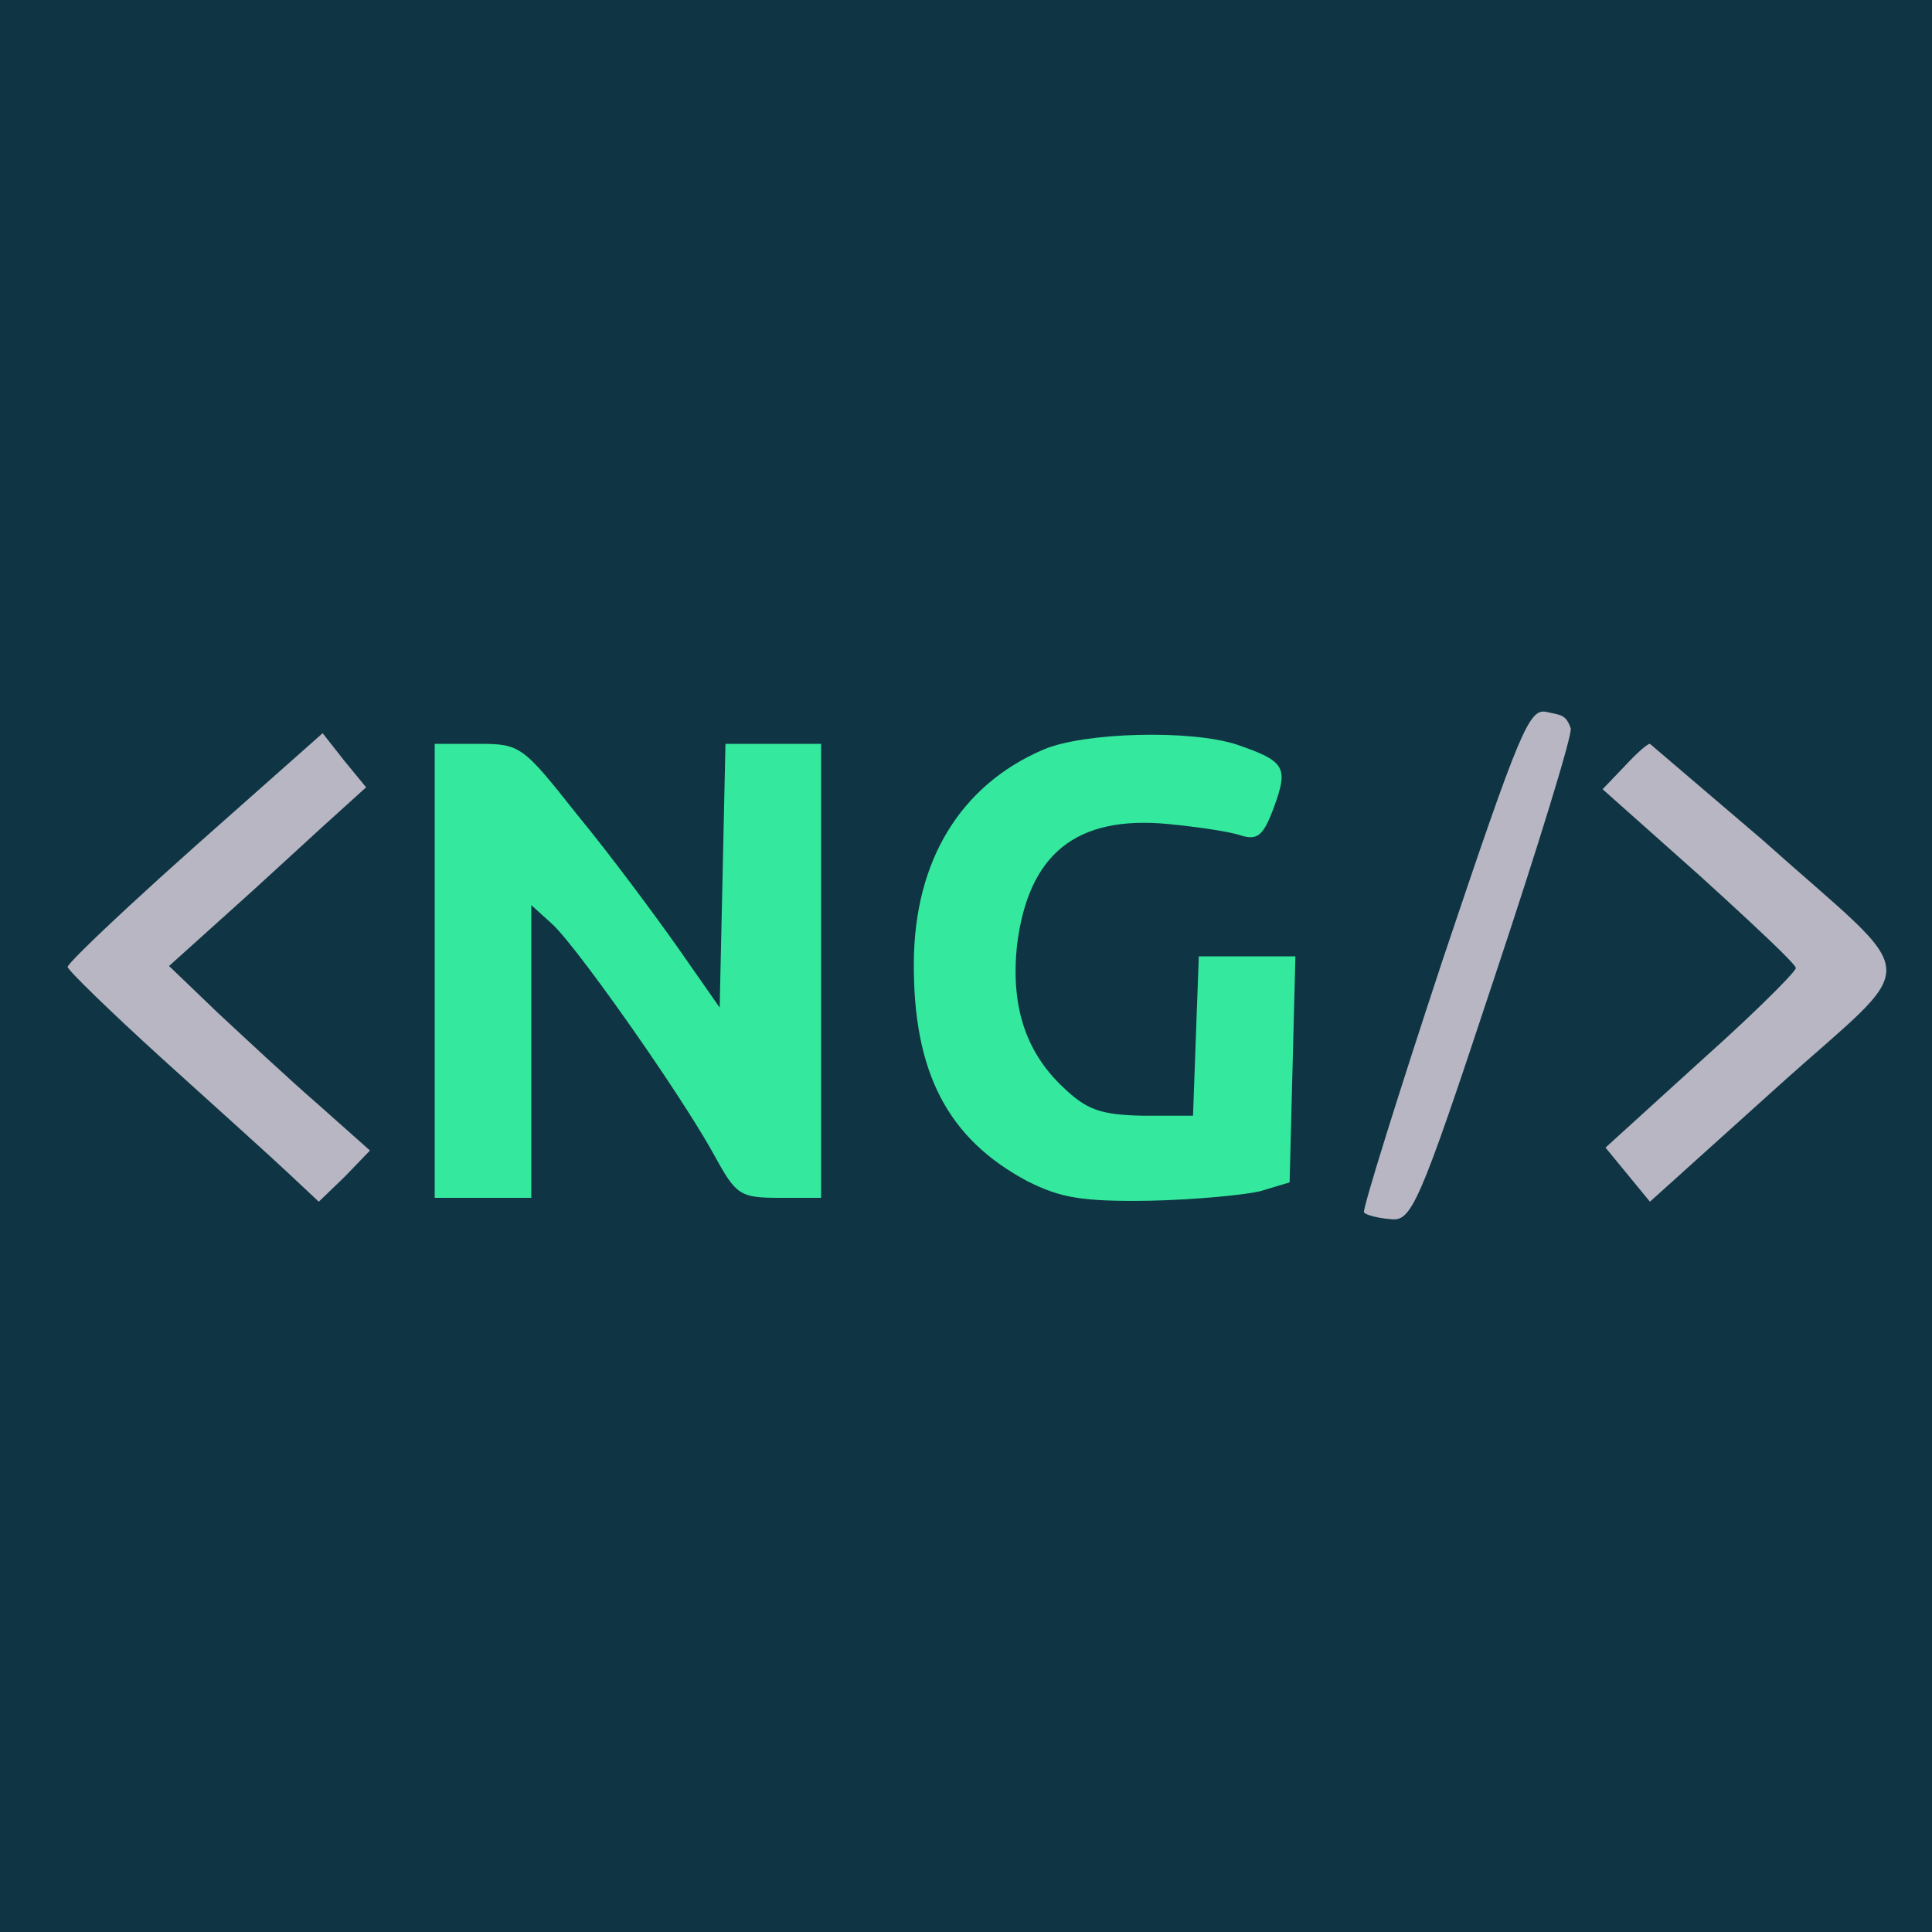<?xml version="1.0" encoding="UTF-8"?><svg version="1.1" width="200px" height="200px" viewBox="0 0 200.0 200.0" xmlns="http://www.w3.org/2000/svg" xmlns:xlink="http://www.w3.org/1999/xlink"><defs><clipPath id="i0"><path d="M200,0 L200,200 L0,200 L0,0 L200,0 Z"></path></clipPath><clipPath id="i1"><path d="M2.708,0.031 C4.908,-0.269 5.608,1.131 13.408,24.731 C18.008,38.531 21.608,50.231 21.408,50.831 C20.93,52.265 20.383,52.203 18.908,52.531 C17.108,52.931 16.208,50.831 8.208,27.031 C3.508,12.831 -0.192,0.931 0.008,0.731 C0.208,0.431 1.508,0.131 2.708,0.031 Z"></path></clipPath><clipPath id="i2"><path d="M26,0 L28.7,2.6 L31.3,5.3 L25.9,10.1 C22.9,12.7 18.3,17 15.5,19.6 L10.5,24.4 L17.5,30.7 C18.042,31.186 18.595,31.686 19.151,32.19 L19.819,32.797 C23.048,35.735 26.25,38.711 27.7,40 L30.9,42.9 L28.6,45.7 L26.4,48.5 L13.2,36.8 C8.188,32.337 3.836,28.299 1.6,26.076 L1.321,25.797 C0.474,24.945 0,24.413 0,24.3 C0,24 4.4,19.7 9.8,14.8 C10.016,14.604 10.234,14.407 10.452,14.21 L11.107,13.617 C16.036,9.159 21.147,4.561 22.8,3 L26,0 Z"></path></clipPath><clipPath id="i3"><path d="M11.802,2.014 C15.202,0.314 17.402,-0.086 24.402,0.014 C29.102,0.114 34.302,0.614 35.902,1.014 L38.902,1.914 L39.502,25.314 L29.502,25.314 L29.202,17.114 L28.902,8.814 L23.702,8.814 C19.302,8.914 17.902,9.414 15.402,11.814 C11.502,15.514 10.002,20.314 10.702,26.614 C11.902,35.914 16.802,39.914 26.302,39.014 C29.402,38.714 32.802,38.214 33.902,37.814 C35.602,37.314 36.202,37.814 37.302,40.814 C38.802,44.914 38.402,45.514 33.502,47.214 C28.702,48.814 17.602,48.514 13.402,46.714 C4.802,43.014 0.102,35.214 0.002,24.814 C-0.098,13.314 3.502,6.414 11.802,2.014 Z"></path></clipPath><clipPath id="i4"><path d="M10,0 L10,30.3 L12.1,28.4 C13.519,27.151 17.708,21.522 21.669,15.771 L22.233,14.949 C25.042,10.84 27.662,6.773 29,4.3 C31.2,0.3 31.6,0 35.7,0 L40,0 L40,47 L30.1,47 L29.8,33.3 L29.5,19.7 L25.1,26 C22.7,29.4 18.1,35.6 14.8,39.6 C9.1,46.8 8.9,47 4.5,47 L0,47 L0,0 L10,0 Z"></path></clipPath><clipPath id="i5"><path d="M4.9,0 L18,11.8 C33.3,25.6 33.5,22.3 16.5,37.5 L4.9,47.4 C4.6,47.4 3.4,46.3 2.2,45 L0,42.7 L10,33.8 C13.6,30.533 16.844,27.533 18.607,25.778 L18.873,25.511 C19.591,24.786 20,24.319 20,24.2 C20.03,24.11 19.655,23.651 18.966,22.919 C18.685,22.621 18.352,22.277 17.973,21.895 C16.185,20.092 13.376,17.43 10.2,14.6 L0.3,5.6 L4.9,0 Z"></path></clipPath></defs><g transform=""><g transform="translate(2.842170943040401e-14 200) scale(1.0 -1.0)"><g clip-path="url(#i0)"><polygon points="0,0 200,0 200,200 0,200 0,0" stroke="none" fill="#0F3443"></polygon></g><g transform="translate(141.192 73.769)"><g clip-path="url(#i1)"><polygon points="-2.84225768e-14,0 21.416,0 21.416,52.572 -2.84225768e-14,52.572 -2.84225768e-14,0" stroke="none" fill="#B7B6C2"></polygon></g></g><g transform="translate(7 75.6)"><g clip-path="url(#i2)"><polygon points="8.8817842e-16,0 31.3,0 31.3,48.5 8.8817842e-16,48.5 8.8817842e-16,0" stroke="none" fill="#B7B6C2"></polygon></g></g><g transform="translate(94.598 75.686)"><g clip-path="url(#i3)"><polygon points="3.55271368e-15,7.49400542e-16 39.502,7.49400542e-16 39.502,48.257 3.55271368e-15,48.257 3.55271368e-15,7.49400542e-16" stroke="none" fill="#34E89E"></polygon></g></g><g transform="translate(45 76)"><g clip-path="url(#i4)"><polygon points="0,0 40,0 40,47 0,47 0,0" stroke="none" fill="#34E89E"></polygon></g></g><g transform="translate(165.9 75.6)"><g clip-path="url(#i5)"><polygon points="0,0 29.367,0 29.367,47.4 0,47.4 0,0" stroke="none" fill="#B7B6C2"></polygon></g></g></g></g></svg>